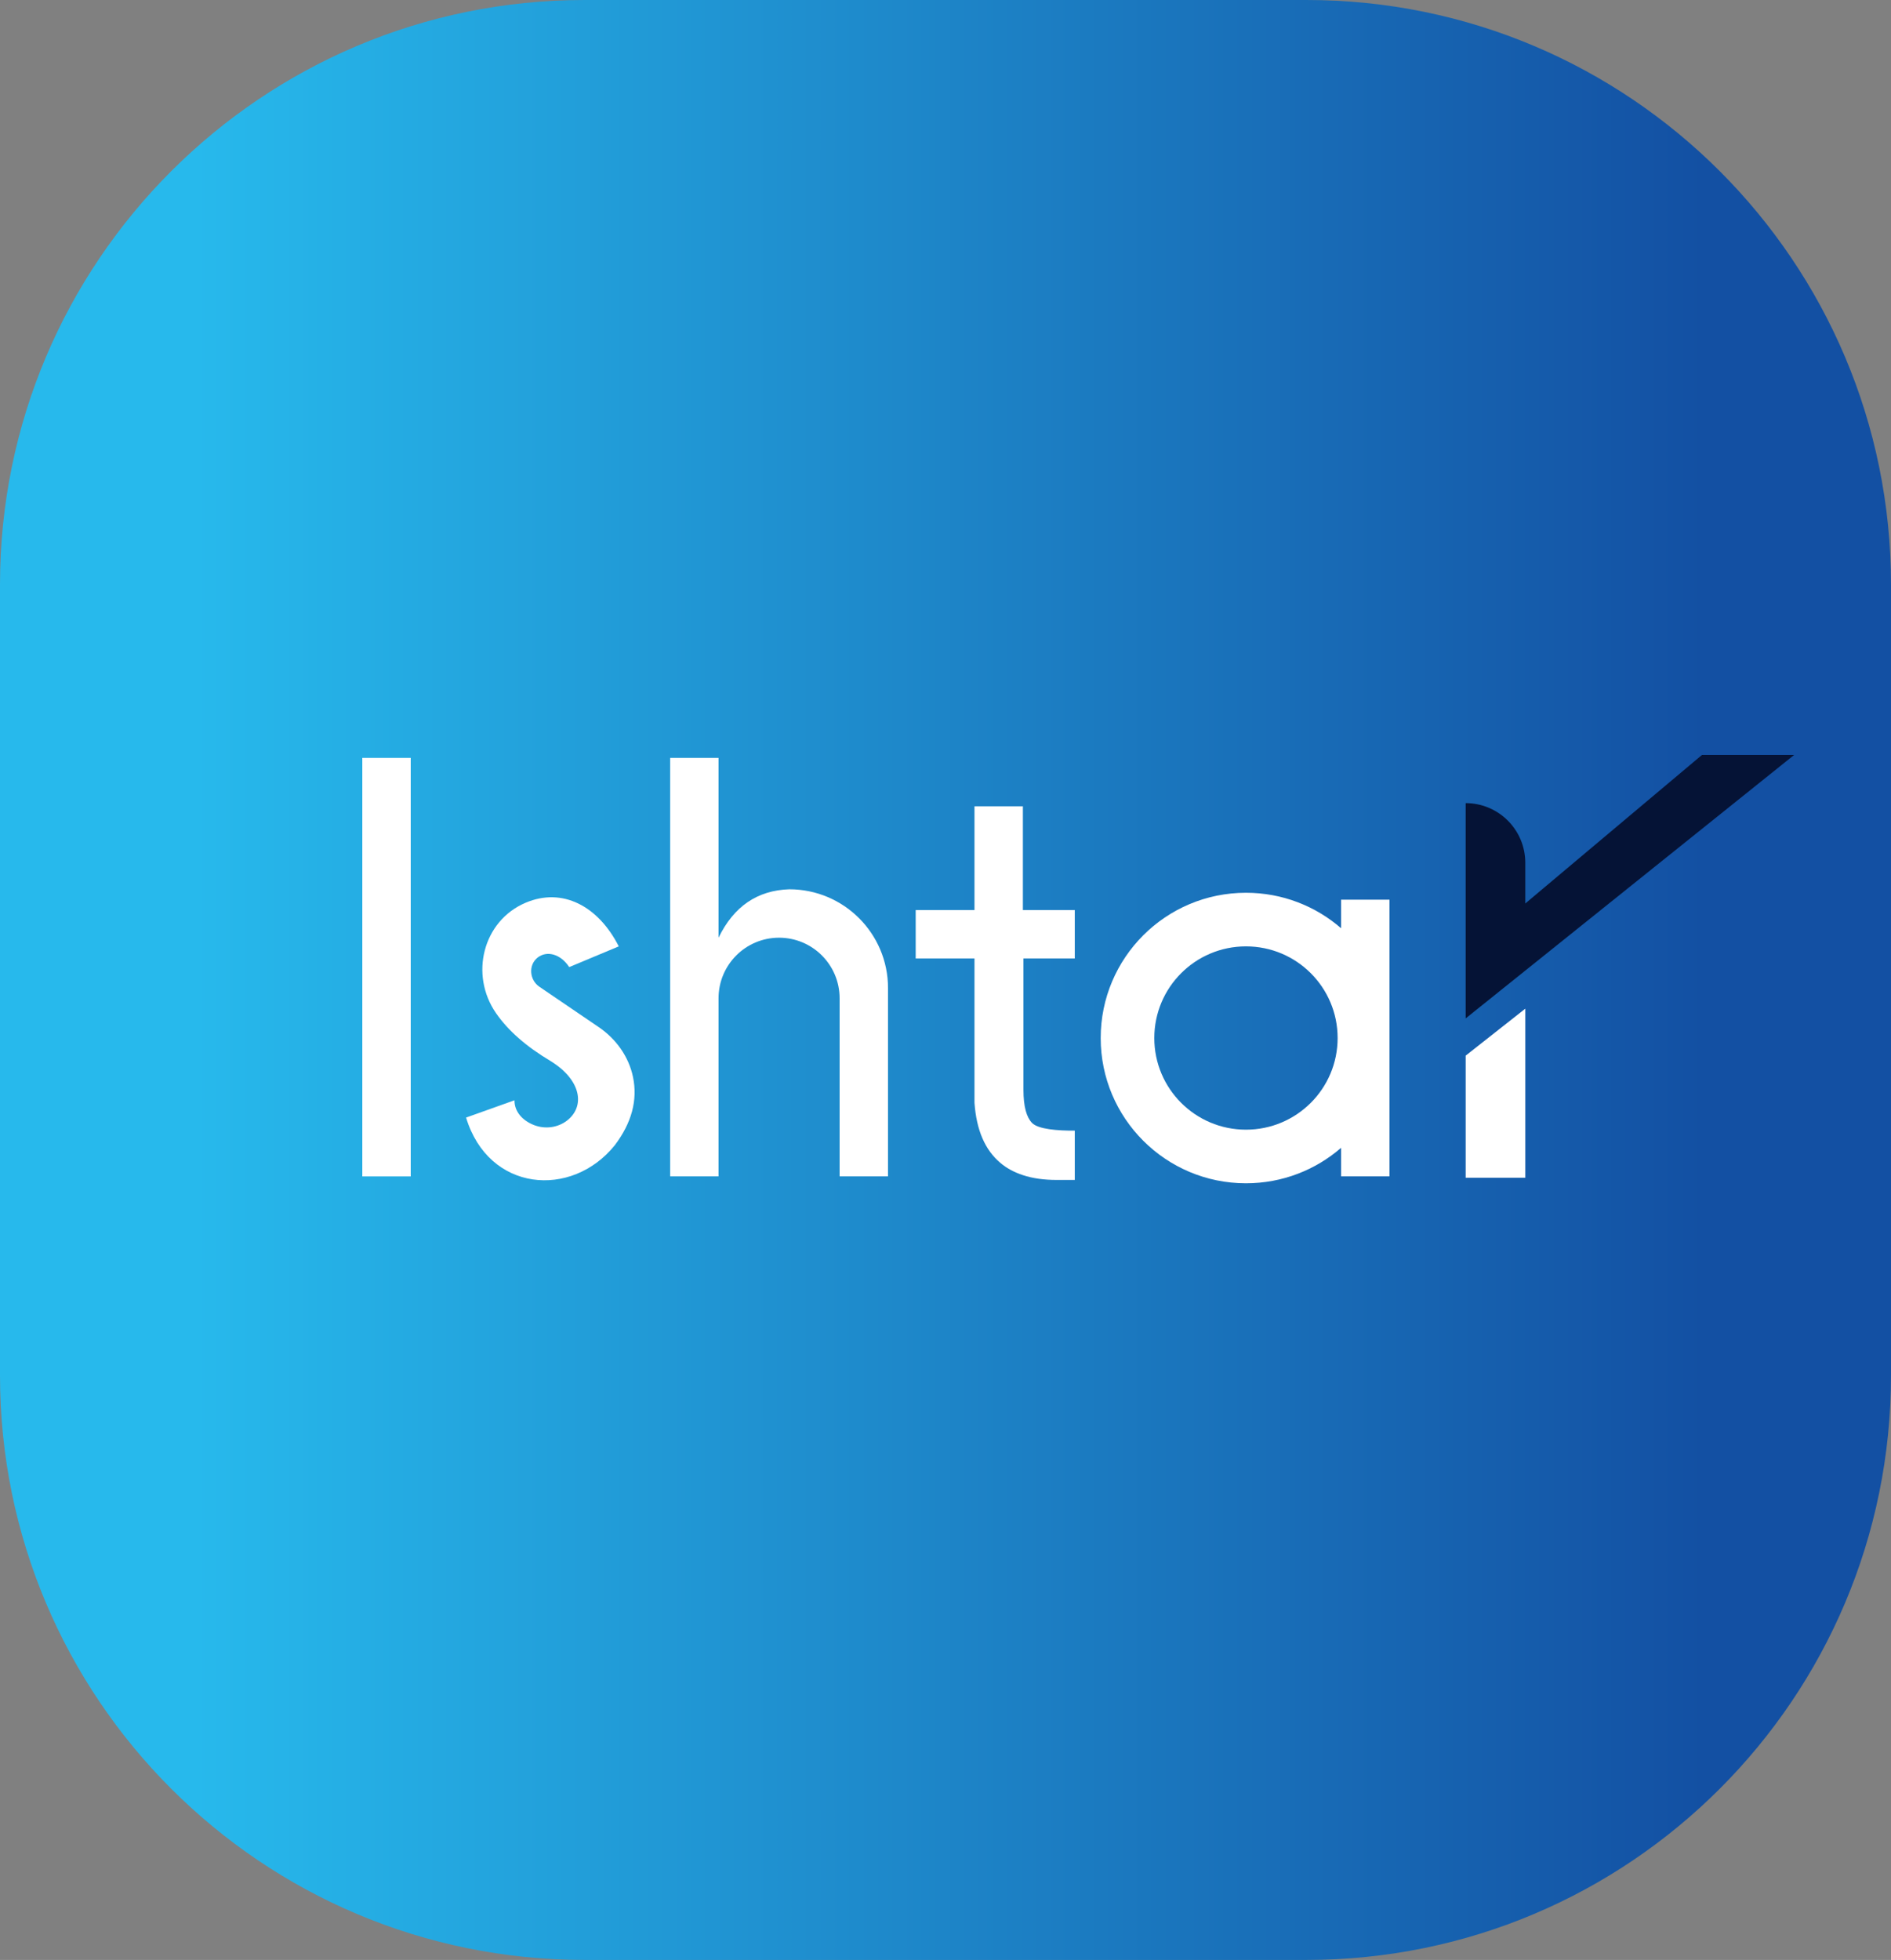 <svg width="55" height="57" viewBox="0 0 55 57" fill="none" xmlns="http://www.w3.org/2000/svg">
<rect x="0" y="0" width="55" height="57" fill="#808080" stroke="none"/>
<path d="M0 17C0 7.611 7.611 0 17 0H38C47.389 0 55 7.611 55 17V40C55 49.389 47.389 57 38 57H17C7.611 57 0 49.389 0 40V17Z" fill="url(#paint0_linear_1_613)"/>
<path d="M52.183 21.956H49.502L44.363 26.276V25.091C44.363 24.134 43.587 23.357 42.629 23.357L42.629 29.618L52.183 21.956Z" fill="#051336"/>
<path d="M44.363 29.335L42.629 30.701V34.253H44.363V29.335Z" fill="white"/>
<rect x="10.538" y="22.041" width="1.408" height="12.172" fill="white"/>
<path d="M25.828 28.734V34.212H24.42V29.032C24.42 28.059 23.631 27.271 22.659 27.271C21.687 27.271 20.899 28.059 20.899 29.032V34.212H19.491V22.041H20.899V27.271C21.34 26.363 22.026 25.893 22.957 25.863C24.542 25.863 25.828 27.149 25.828 28.734Z" fill="white"/>
<path d="M39.005 26.165V26.995C38.264 26.352 37.297 25.964 36.239 25.964C33.905 25.964 32.014 27.855 32.014 30.189C32.014 32.522 33.905 34.413 36.239 34.413C37.297 34.413 38.264 34.025 39.005 33.382V34.212H40.414V26.165H39.005ZM36.239 32.854C34.766 32.854 33.573 31.661 33.573 30.189C33.573 28.716 34.766 27.523 36.239 27.523C37.712 27.523 38.905 28.716 38.905 30.189C38.905 31.661 37.712 32.854 36.239 32.854Z" fill="white"/>
<path d="M29.767 27.875V31.688C29.767 32.188 29.858 32.494 30.017 32.658C30.197 32.843 30.767 32.885 31.26 32.882V34.315C31.049 34.315 30.847 34.316 30.735 34.316C30.361 34.316 30.035 34.27 29.751 34.176C29.499 34.094 29.282 33.977 29.097 33.821C28.649 33.444 28.401 32.87 28.343 32.074V27.875H26.633V26.467H28.343V23.449H29.751V26.467H31.26V27.875H29.767Z" fill="white"/>
<path d="M16.556 28.126L17.997 27.523C17.399 26.347 16.358 25.801 15.29 26.253C14.042 26.781 13.655 28.349 14.426 29.464C14.774 29.969 15.303 30.435 16.017 30.86C16.919 31.418 17.021 32.187 16.487 32.593C16.219 32.797 15.857 32.843 15.542 32.724C15.197 32.594 14.959 32.327 14.964 31.999L13.556 32.502C14.21 34.665 16.624 34.866 17.881 33.307C18.372 32.657 18.551 31.995 18.411 31.322C18.287 30.727 17.917 30.213 17.415 29.872L15.689 28.698C15.398 28.5 15.361 28.066 15.638 27.848C15.903 27.641 16.3 27.737 16.556 28.126Z" fill="white"/>
<defs>
<linearGradient id="paint0_linear_1_613" x1="5.666" y1="53.66" x2="49.578" y2="53.66" gradientUnits="userSpaceOnUse">
<stop stop-color="#27B9EC"/>
<stop offset="1" stop-color="#1350A3"/>
</linearGradient>
</defs>
</svg>
